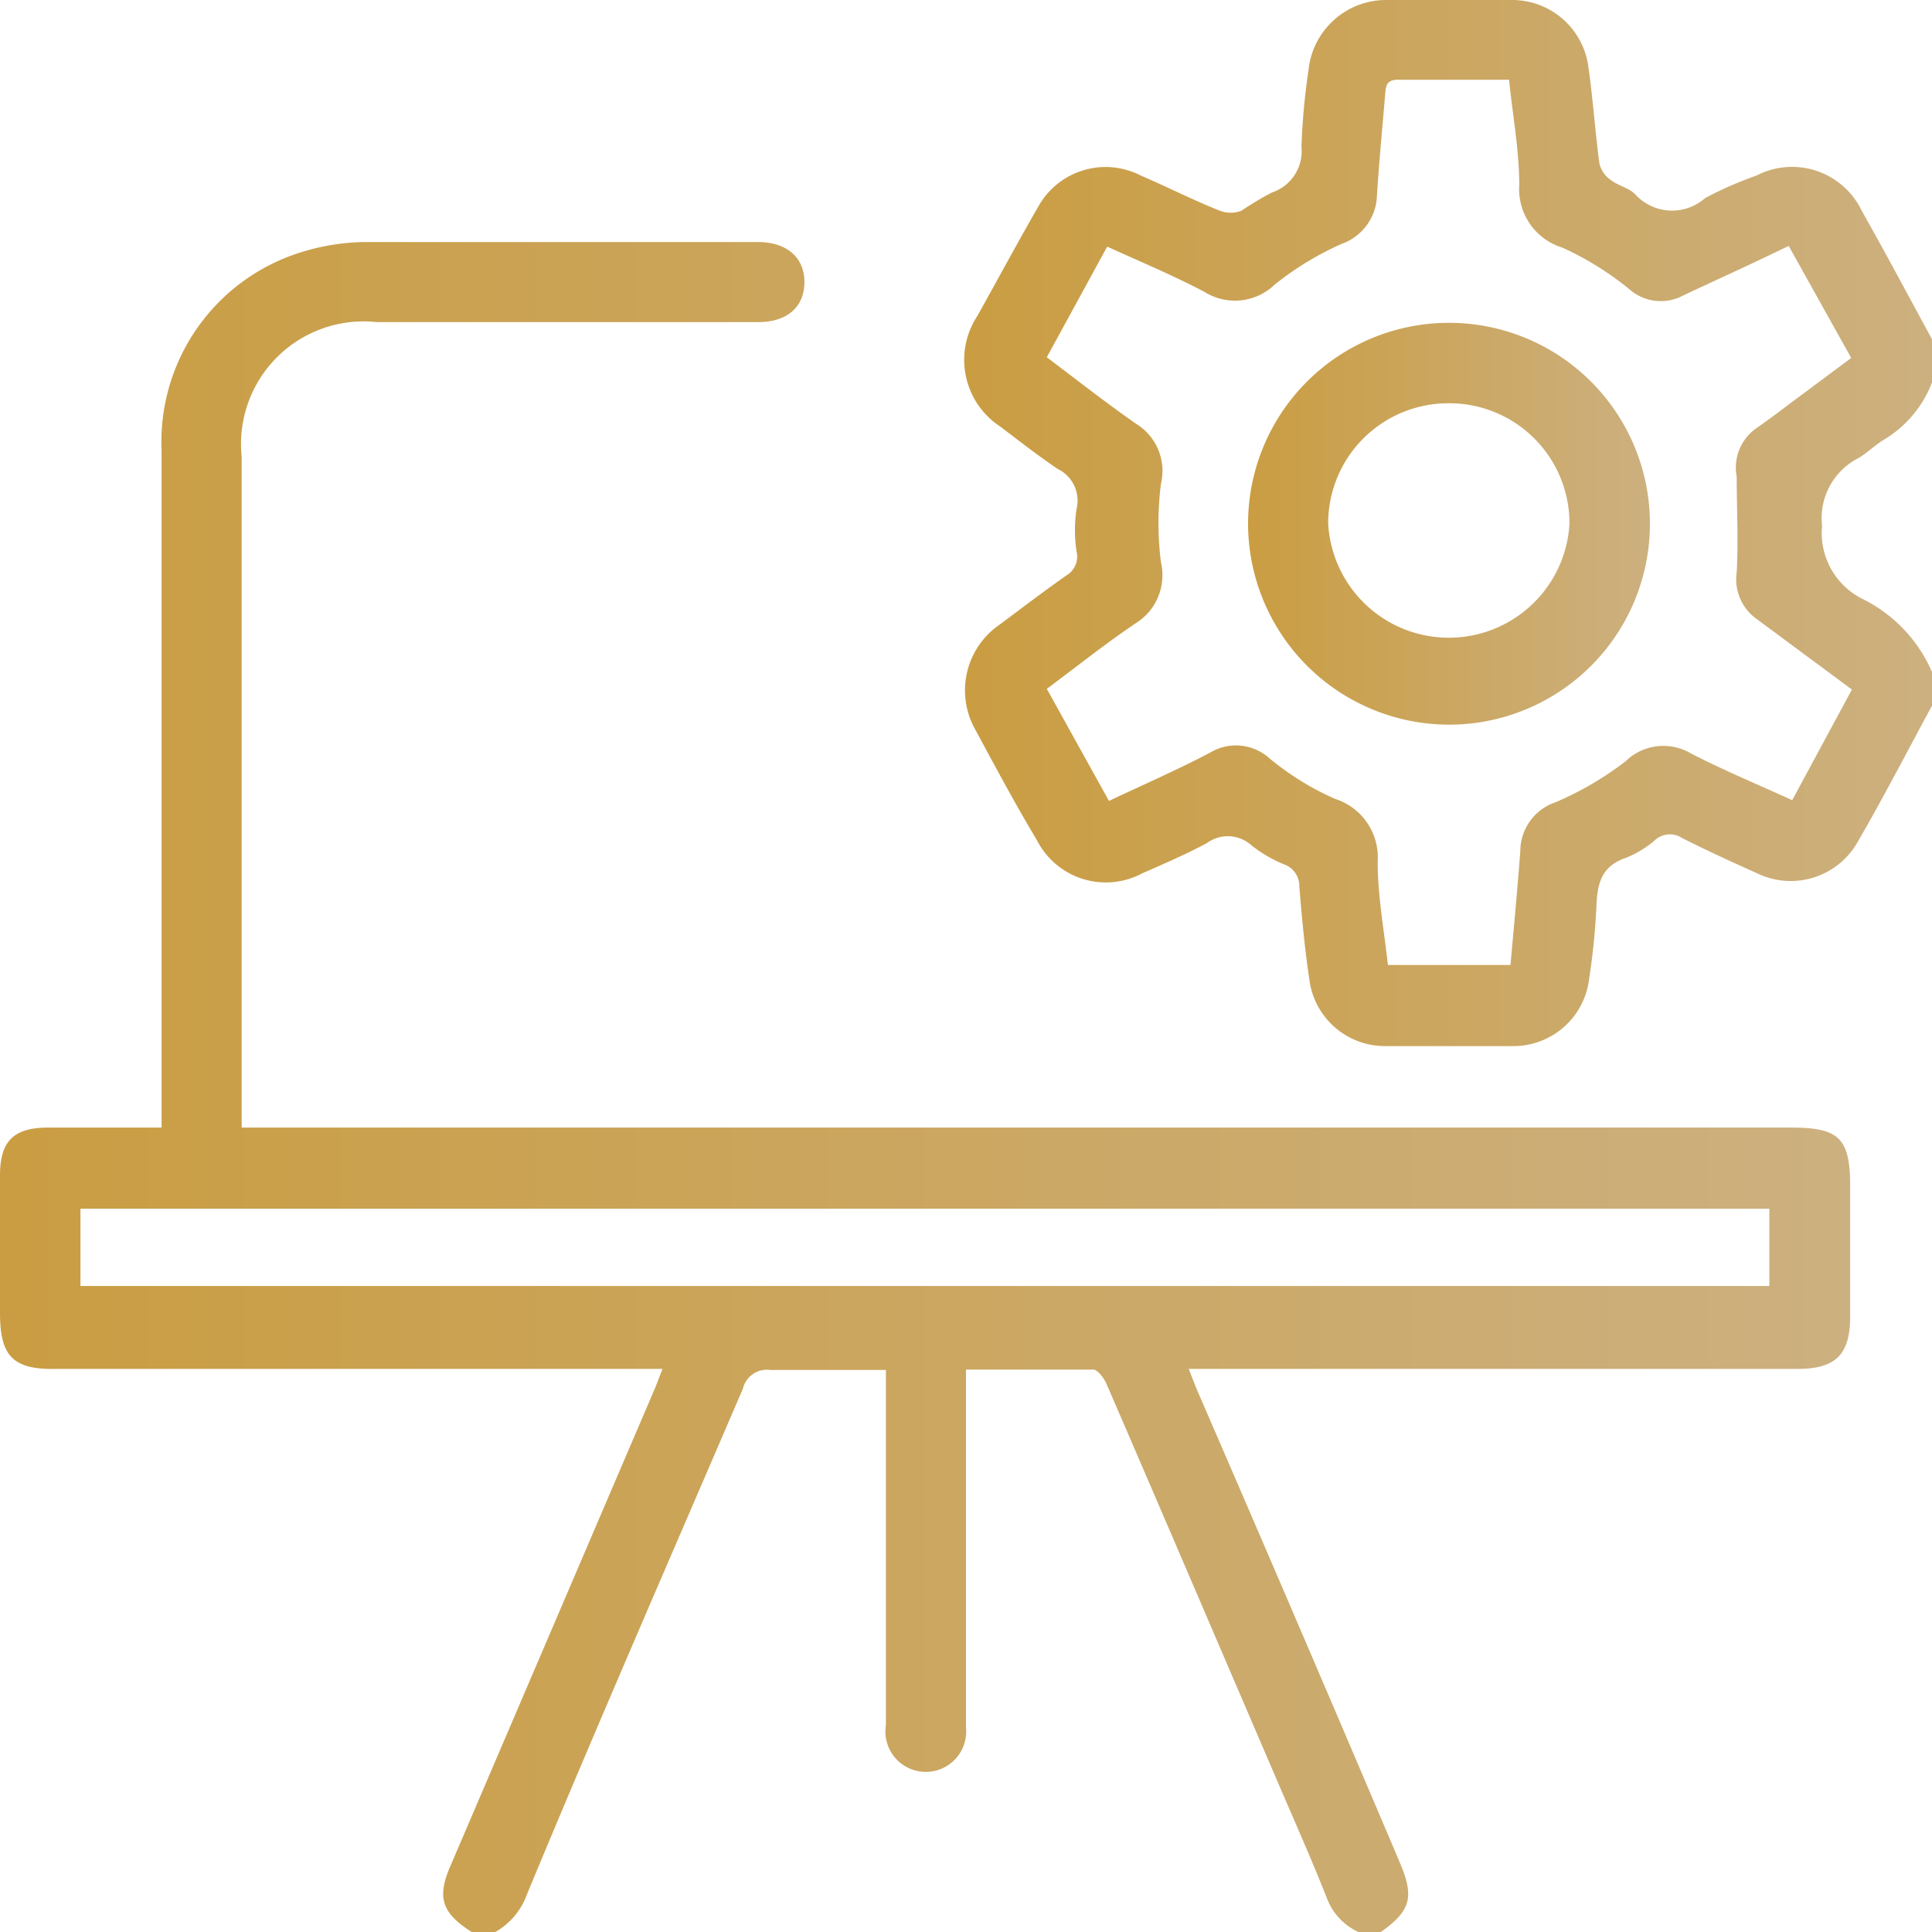 <svg data-name="Layer 1" xmlns="http://www.w3.org/2000/svg"
    xmlns:xlink="http://www.w3.org/1999/xlink" viewBox="0 0 55 55">
    <defs>
        <linearGradient id="a" x1=".01" y1="30.94" x2="52.71" y2="30.94"
            gradientUnits="userSpaceOnUse">
            <stop offset="0" stop-color="#ca9d42" />
            <stop offset="1" stop-color="#ccb07f" />
        </linearGradient>
        <linearGradient id="b" x1="27.49" y1="14.9" x2="54.99" y2="14.9" xlink:href="#a" />
        <linearGradient id="c" x1="35.53" y1="14.9" x2="46.96" y2="14.9" xlink:href="#a" />
    </defs>
    <path
        d="M13.43 55c-.87-.55-1-1-.59-1.92l5.78-13.5c.08-.18.14-.36.24-.61H1.62C.37 39 0 38.61 0 37.38v-3.92c0-1 .41-1.36 1.38-1.36H4.6V12.82A5.65 5.65 0 0 1 8.51 7.2a6.39 6.39 0 0 1 1.84-.31h11.22c.83 0 1.33.44 1.33 1.14s-.48 1.14-1.32 1.14H10.73A3.49 3.49 0 0 0 6.88 13v19.1H51c1.36 0 1.67.31 1.67 1.67v3.71c0 1.08-.41 1.49-1.5 1.49H33.84c.1.25.17.44.25.63Q37 46.31 39.84 53c.43 1 .33 1.39-.53 2h-.64a1.73 1.73 0 0 1-.91-1c-.43-1.08-.9-2.14-1.36-3.21-1.63-3.79-3.25-7.58-4.89-11.37-.07-.17-.25-.42-.38-.43H27.5V49.18a1.15 1.15 0 1 1-2.28-.07V39h-3.29a.7.7 0 0 0-.78.53C19.1 44.3 17 49.11 15 53.93a2 2 0 0 1-.9 1.07zm36.94-20.59H2.29v2.2h48.08z"
        style="fill:url(#a)" />
    <path
        d="M55 20.09c-.7 1.29-1.37 2.59-2.1 3.85a2.19 2.19 0 0 1-2.88.92c-.72-.32-1.43-.65-2.13-1a.63.63 0 0 0-.78.06 2.91 2.91 0 0 1-.82.5c-.66.22-.81.68-.84 1.3a19.14 19.14 0 0 1-.21 2.14 2.17 2.17 0 0 1-2.16 1.92h-3.65a2.17 2.17 0 0 1-2.16-1.93c-.13-.87-.21-1.74-.28-2.61a.66.66 0 0 0-.45-.64 3.84 3.84 0 0 1-.92-.54 1 1 0 0 0-1.26-.06c-.6.32-1.22.59-1.84.86a2.2 2.2 0 0 1-3-.94c-.6-1-1.18-2.08-1.75-3.14a2.27 2.27 0 0 1 .69-3c.63-.47 1.26-.95 1.9-1.4a.62.62 0 0 0 .29-.67 3.91 3.91 0 0 1 0-1.23 1 1 0 0 0-.54-1.13c-.56-.38-1.1-.8-1.64-1.21A2.27 2.27 0 0 1 27.82 9c.56-1 1.15-2.1 1.75-3.14A2.19 2.19 0 0 1 32.48 5c.75.32 1.49.7 2.25 1a.87.87 0 0 0 .61 0 8.68 8.68 0 0 1 .87-.52 1.24 1.24 0 0 0 .84-1.3 19.12 19.12 0 0 1 .2-2.18 2.22 2.22 0 0 1 2.22-2H43a2.19 2.19 0 0 1 2.22 1.92c.13.91.19 1.82.31 2.72a.78.78 0 0 0 .32.48c.2.16.5.22.69.4a1.42 1.42 0 0 0 2 .12A10.16 10.16 0 0 1 50 5a2.2 2.2 0 0 1 3 1c.7 1.24 1.37 2.5 2.05 3.75v1a3.26 3.26 0 0 1-1.44 1.78c-.26.16-.48.39-.74.53a1.92 1.92 0 0 0-1 1.91A2.1 2.1 0 0 0 53 17.04a4.16 4.16 0 0 1 2 2.09zM50.92 7c-1 .49-2 .94-3 1.41a1.35 1.35 0 0 1-1.54-.18 8.73 8.73 0 0 0-1.9-1.18 1.74 1.74 0 0 1-1.23-1.78c0-1-.19-2-.29-3H39.8c-.35 0-.35.2-.37.45-.08.94-.17 1.89-.23 2.83a1.51 1.51 0 0 1-1 1.39 8.68 8.68 0 0 0-1.91 1.16 1.63 1.63 0 0 1-2 .21c-.89-.47-1.83-.86-2.77-1.29l-1.72 3.15c.86.65 1.69 1.3 2.55 1.9a1.57 1.57 0 0 1 .7 1.7 8.84 8.84 0 0 0 0 2.24 1.61 1.61 0 0 1-.73 1.74c-.86.58-1.67 1.23-2.52 1.86l1.77 3.19c1-.47 2-.91 2.89-1.38a1.42 1.42 0 0 1 1.68.17A8 8 0 0 0 38 22.74a1.75 1.75 0 0 1 1.22 1.79c0 1 .19 2 .29 2.94H43c.1-1.11.2-2.17.28-3.24a1.47 1.47 0 0 1 1-1.39 9.14 9.14 0 0 0 2-1.17 1.54 1.54 0 0 1 1.86-.22c.93.48 1.9.88 2.88 1.33l1.7-3.15-2.7-2a1.39 1.39 0 0 1-.58-1.34c.05-.91 0-1.82 0-2.72a1.37 1.37 0 0 1 .56-1.38c.42-.29.83-.61 1.25-.92l1.45-1.08z"
        style="fill:url(#b)" />
    <path
        d="M35.53 14.88a5.72 5.72 0 1 1 5.71 5.75 5.73 5.73 0 0 1-5.71-5.75zm5.72-3.4a3.42 3.42 0 0 0-3.44 3.42 3.44 3.44 0 0 0 6.87 0 3.42 3.42 0 0 0-3.43-3.42z"
        style="fill:url(#c)" />
</svg>